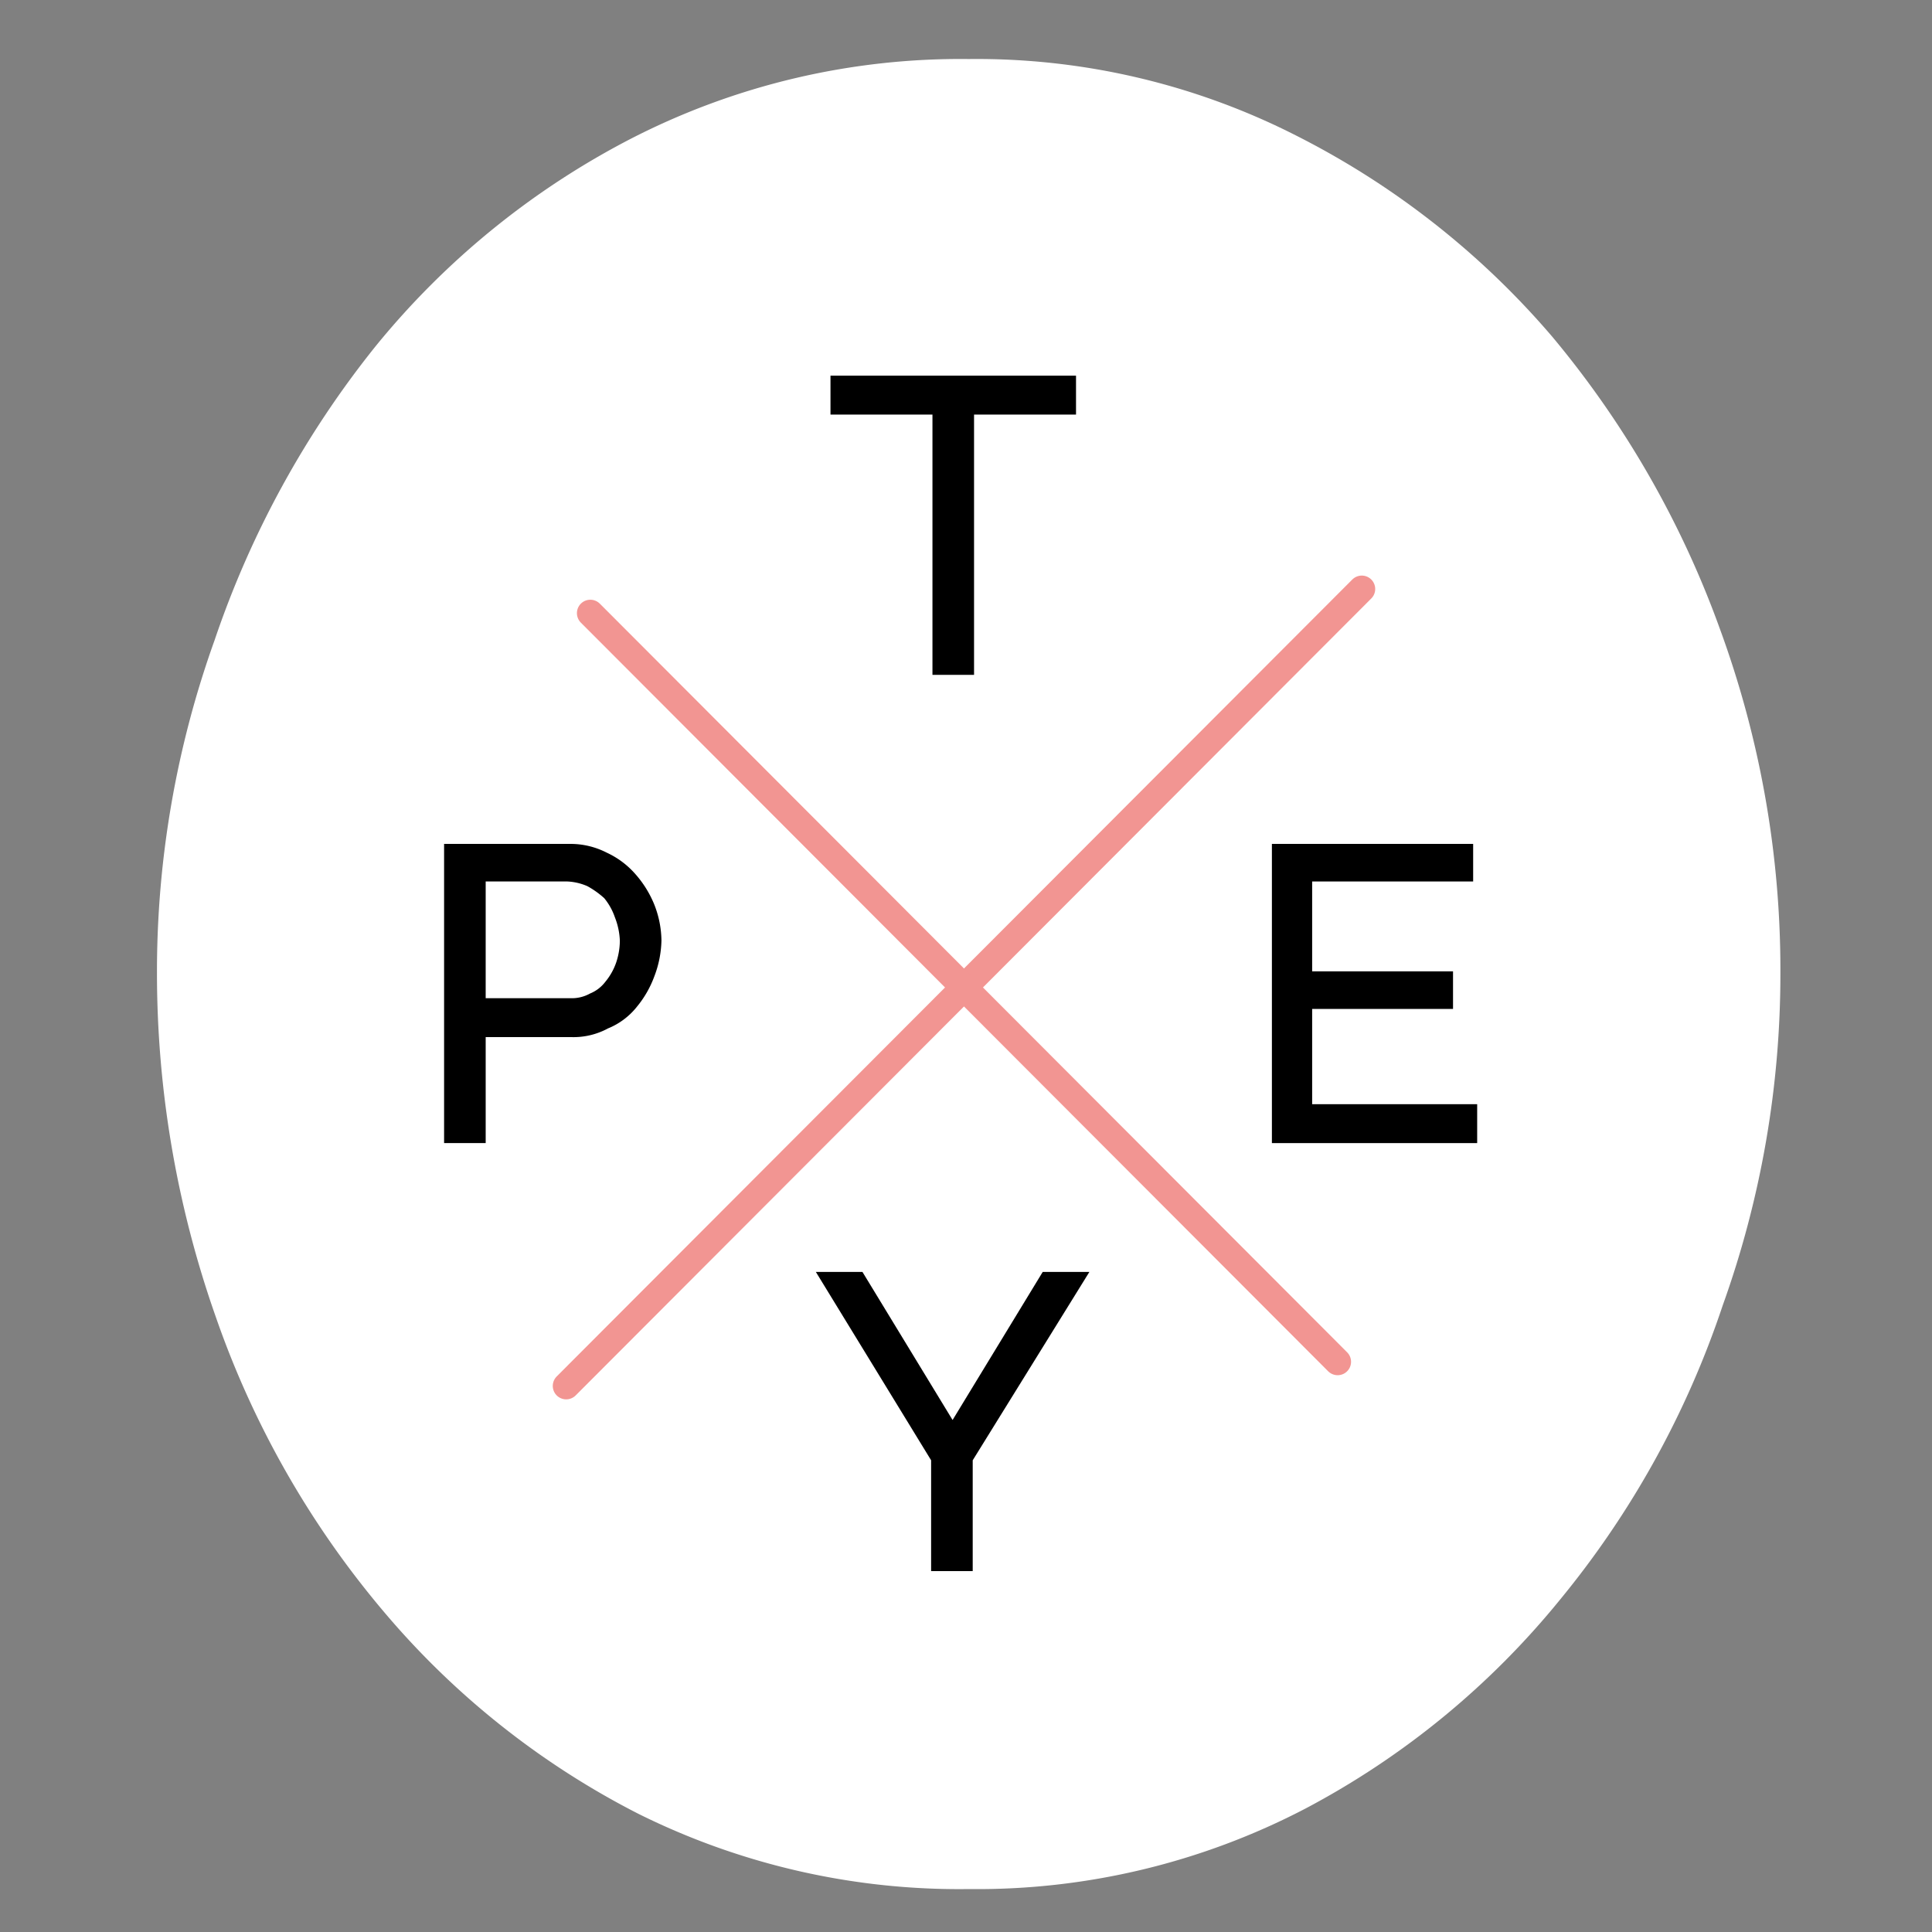 <svg xmlns="http://www.w3.org/2000/svg" width="2in" height="2in" viewBox="0 0 144 144"><rect x="0" y="0" width="144" height="144" fill="#808080" stroke="none"/><title>type</title><g id="Layer_13" data-name="Layer 13"><path d="M132.7,72.5a73.1,73.1,0,0,1-4.3,24.8,68.8,68.8,0,0,1-12.1,21.9,61.4,61.4,0,0,1-19,15.6,52.9,52.9,0,0,1-25.1,6,53.7,53.7,0,0,1-24.6-5.6A61.2,61.2,0,0,1,28.5,120,69,69,0,0,1,16.1,98.2a77.1,77.1,0,0,1-4.4-25.7A73.1,73.1,0,0,1,16,47.7,71.7,71.7,0,0,1,28,25.8,60.1,60.1,0,0,1,47.1,10.3,53.7,53.7,0,0,1,72.2,4.4a52.5,52.5,0,0,1,24.4,5.7,61.7,61.7,0,0,1,19.1,15,72.1,72.1,0,0,1,12.5,21.8A73.8,73.8,0,0,1,132.7,72.5Z" fill="#fff"/><path d="M79.7,30.4H72.1V49.8H70V30.4H62.4V28.5H79.7Z" stroke="#000" stroke-miterlimit="10"/><path d="M64,95.3l7,11.5,7-11.5h2.3L72,108.7v7.9H69.9v-7.9L61.7,95.3Z" stroke="#000" stroke-miterlimit="10"/><path d="M33.6,84.7V63.4h8.9A5.4,5.4,0,0,1,45,64a5.9,5.9,0,0,1,2,1.5,7.4,7.4,0,0,1,1.3,2.1,7,7,0,0,1,.5,2.5,7.4,7.4,0,0,1-.5,2.5,7.2,7.2,0,0,1-1.2,2.1,4.8,4.8,0,0,1-2,1.5,4.9,4.9,0,0,1-2.5.6H35.7v7.9Zm2.1-9.8h6.8a3.3,3.3,0,0,0,1.7-.4,3.2,3.2,0,0,0,1.3-1,5.1,5.1,0,0,0,.9-1.6,5.7,5.7,0,0,0,.3-1.8,5.8,5.8,0,0,0-.4-1.9,5.1,5.1,0,0,0-.9-1.6,7.1,7.1,0,0,0-1.4-1,4.7,4.7,0,0,0-1.7-.4H35.7Z" stroke="#000" stroke-miterlimit="10"/><path d="M109.6,82.8v1.9H95.3V63.4h14v1.8h-12v7.7h10.5v1.8H97.3v8.1Z" stroke="#000" stroke-miterlimit="10"/><line x1="101.5" y1="43.9" x2="42.2" y2="103.3" fill="none" stroke="#f29592" stroke-linecap="round" stroke-miterlimit="10" stroke-width="2"/><line x1="44" y1="45.7" x2="99.7" y2="101.5" fill="none" stroke="#f29592" stroke-linecap="round" stroke-miterlimit="10" stroke-width="2"/></g></svg>